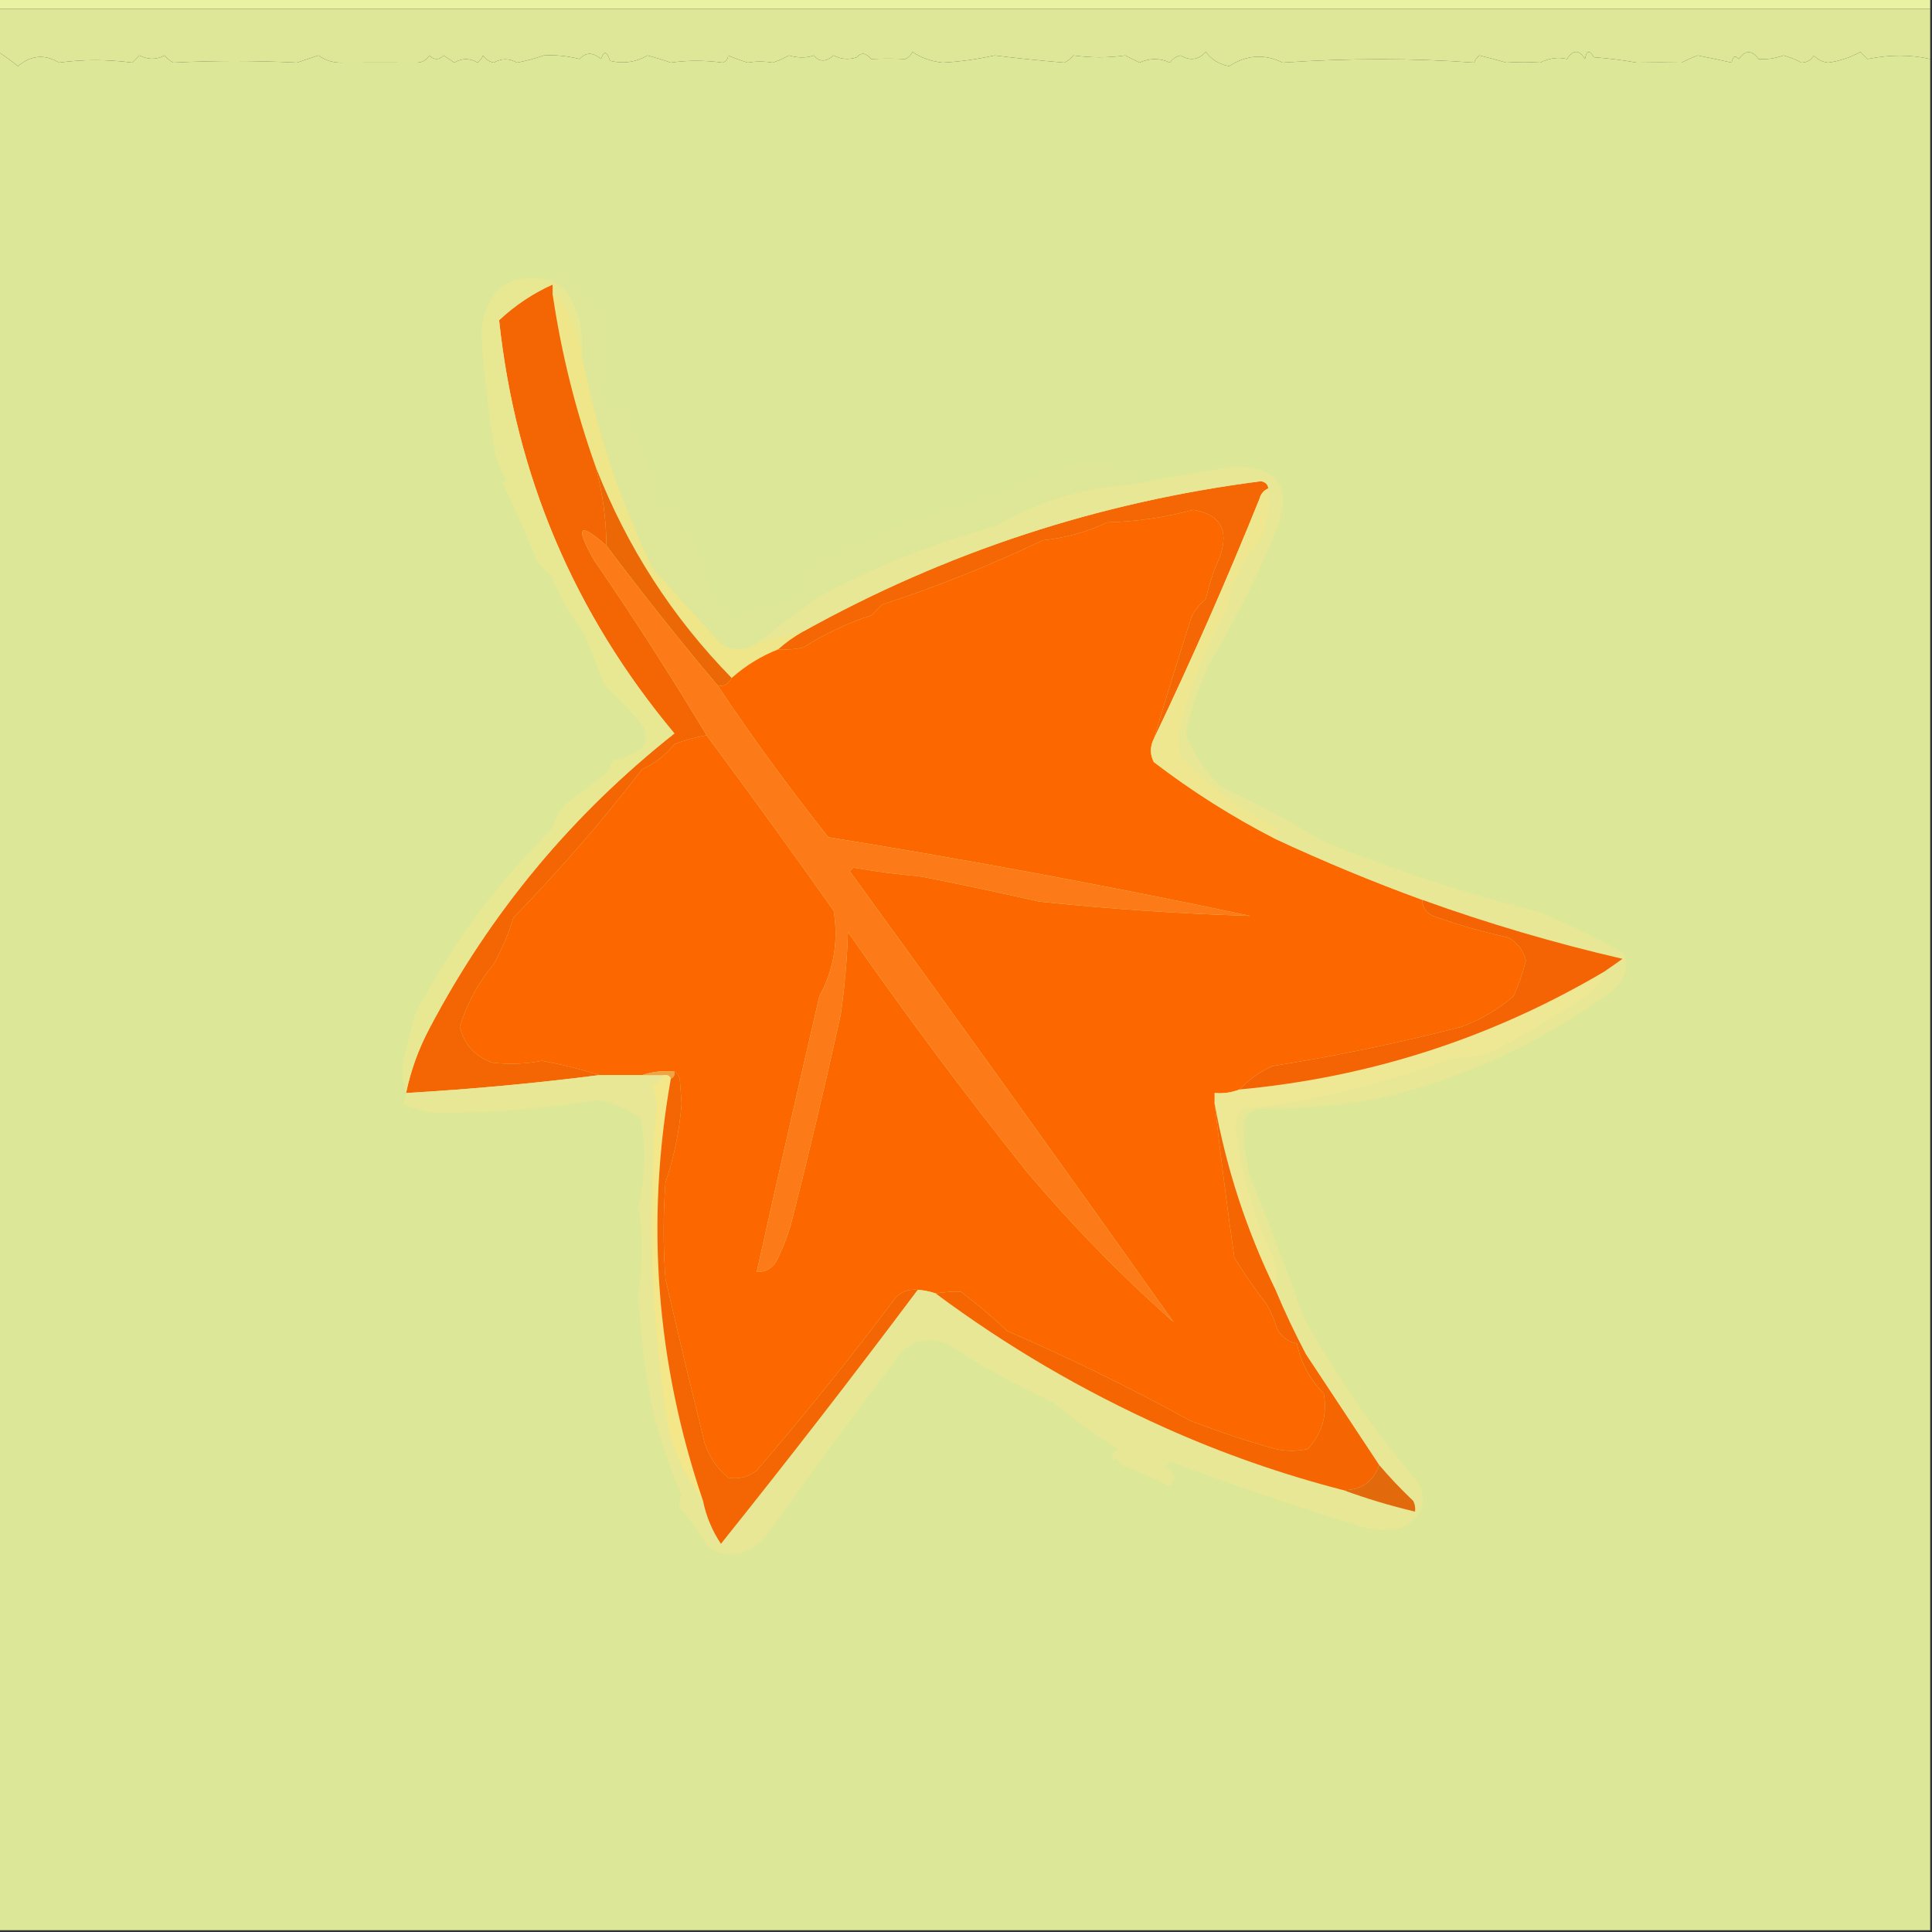 <?xml version="1.0" encoding="UTF-8"?>
<!DOCTYPE svg PUBLIC "-//W3C//DTD SVG 1.1//EN" "http://www.w3.org/Graphics/SVG/1.1/DTD/svg11.dtd">
<svg xmlns="http://www.w3.org/2000/svg" version="1.1" width="540px" height="540px" style="shape-rendering:geometricPrecision; text-rendering:geometricPrecision; image-rendering:optimizeQuality; fill-rule:evenodd; clip-rule:evenodd" xmlns:xlink="http://www.w3.org/1999/xlink">
<rect width="100%" height="100%" fill="#333333" stroke="none"/>
<g><path style="opacity:1" fill="#e9f2a2" d="M -0.5,-0.5 C 179.5,-0.5 359.5,-0.5 539.5,-0.5C 539.5,0.5 539.5,1.5 539.5,2.5C 359.5,2.5 179.5,2.5 -0.5,2.5C -0.5,1.5 -0.5,0.5 -0.5,-0.5 Z"/></g>
<g><path style="opacity:1" fill="#dde797" d="M -0.5,2.5 C 179.5,2.5 359.5,2.5 539.5,2.5C 539.5,7.167 539.5,11.833 539.5,16.5C 533.966,15.252 528.132,15.252 522,16.5C 521.333,15.833 520.667,15.167 520,14.5C 517.195,16.069 514.195,17.069 511,17.5C 509.342,17.325 508.009,16.658 507,15.5C 506.196,16.805 505.029,17.471 503.5,17.5C 501.913,16.638 500.246,15.971 498.5,15.5C 496.127,16.337 493.793,16.671 491.5,16.5C 489.684,13.936 487.851,13.936 486,16.5C 484.984,15.366 484.317,15.699 484,17.5C 480.869,16.794 477.702,16.127 474.5,15.5C 472.941,16.074 471.441,16.74 470,17.5C 465.876,17.417 461.709,17.417 457.5,17.5C 453.529,16.803 449.529,16.303 445.5,16C 444.285,13.905 443.451,14.071 443,16.5C 441.333,13.833 439.667,13.833 438,16.5C 435.534,15.89 433.034,16.224 430.5,17.5C 427.401,17.284 424.234,17.284 421,17.5C 418.539,16.782 416.039,16.115 413.5,15.5C 412.808,16.025 412.308,16.692 412,17.5C 394.834,16.233 377.001,16.233 358.5,17.5C 353.437,14.995 348.437,15.329 343.5,18.5C 340.812,17.995 338.645,16.662 337,14.5C 334.984,16.751 332.651,17.084 330,15.5C 328.739,15.759 327.739,16.426 327,17.5C 324.199,16.205 321.366,16.205 318.5,17.5C 317.167,16.833 315.833,16.167 314.5,15.5C 309.785,16.181 304.952,16.181 300,15.5C 299.311,16.357 298.478,17.023 297.5,17.5C 290.915,16.961 284.415,16.294 278,15.5C 273.016,16.587 268.182,17.253 263.5,17.5C 260.355,17.181 257.522,16.181 255,14.5C 254.612,15.428 253.945,16.095 253,16.5C 249.857,16.357 246.69,16.357 243.5,16.5C 242.051,14.751 240.718,14.584 239.5,16C 237.231,16.758 235.064,16.591 233,15.5C 230.802,17.375 228.969,17.375 227.5,15.5C 225.4,16.239 223.067,16.239 220.5,15.5C 219.059,16.304 217.559,16.971 216,17.5C 213.526,17.112 211.193,17.112 209,17.5C 207.128,16.932 205.295,16.265 203.5,15.5C 203.511,16.442 203.011,17.108 202,17.5C 197.01,16.83 192.177,16.83 187.5,17.5C 185.362,16.757 183.196,16.09 181,15.5C 177.714,17.396 174.214,17.896 170.5,17C 169.638,14.266 168.805,14.099 168,16.5C 165.729,14.566 163.729,14.566 162,16.5C 158.557,15.633 155.224,15.299 152,15.5C 149.583,16.352 147.083,17.019 144.5,17.5C 142.317,16.268 140.151,16.268 138,17.5C 136.739,17.241 135.739,16.574 135,15.5C 134.692,16.308 134.192,16.975 133.5,17.5C 131.298,16.22 129.132,16.22 127,17.5C 126,16.833 125,16.167 124,15.5C 122.667,16.833 121.333,16.833 120,15.5C 119.196,16.805 118.029,17.471 116.5,17.5C 109.918,17.472 103.085,17.472 96,17.5C 93.391,17.625 91.058,16.958 89,15.5C 87,16.167 85,16.833 83,17.5C 71.25,16.916 59.75,16.916 48.5,17.5C 47.522,17.023 46.689,16.357 46,15.5C 43.717,16.719 41.384,16.719 39,15.5C 38.333,16.167 37.667,16.833 37,17.5C 29.957,16.583 23.124,16.583 16.5,17.5C 12.52,15.086 8.687,15.419 5,18.5C 3.226,17.035 1.392,15.702 -0.5,14.5C -0.5,10.5 -0.5,6.5 -0.5,2.5 Z"/></g>
<g><path style="opacity:1" fill="#dce897" d="M -0.5,14.5 C 1.392,15.702 3.226,17.035 5,18.5C 8.687,15.419 12.52,15.086 16.5,17.5C 23.124,16.583 29.957,16.583 37,17.5C 37.667,16.833 38.333,16.167 39,15.5C 41.384,16.719 43.717,16.719 46,15.5C 46.689,16.357 47.522,17.023 48.5,17.5C 59.75,16.916 71.25,16.916 83,17.5C 85,16.833 87,16.167 89,15.5C 91.058,16.958 93.391,17.625 96,17.5C 103.085,17.472 109.918,17.472 116.5,17.5C 118.029,17.471 119.196,16.805 120,15.5C 121.333,16.833 122.667,16.833 124,15.5C 125,16.167 126,16.833 127,17.5C 129.132,16.22 131.298,16.22 133.5,17.5C 134.192,16.975 134.692,16.308 135,15.5C 135.739,16.574 136.739,17.241 138,17.5C 140.151,16.268 142.317,16.268 144.5,17.5C 147.083,17.019 149.583,16.352 152,15.5C 155.224,15.299 158.557,15.633 162,16.5C 163.729,14.566 165.729,14.566 168,16.5C 168.805,14.099 169.638,14.266 170.5,17C 174.214,17.896 177.714,17.396 181,15.5C 183.196,16.09 185.362,16.757 187.5,17.5C 192.177,16.83 197.01,16.83 202,17.5C 203.011,17.108 203.511,16.442 203.5,15.5C 205.295,16.265 207.128,16.932 209,17.5C 211.193,17.112 213.526,17.112 216,17.5C 217.559,16.971 219.059,16.304 220.5,15.5C 223.067,16.239 225.4,16.239 227.5,15.5C 228.969,17.375 230.802,17.375 233,15.5C 235.064,16.591 237.231,16.758 239.5,16C 240.718,14.584 242.051,14.751 243.5,16.5C 246.69,16.357 249.857,16.357 253,16.5C 253.945,16.095 254.612,15.428 255,14.5C 257.522,16.181 260.355,17.181 263.5,17.5C 268.182,17.253 273.016,16.587 278,15.5C 284.415,16.294 290.915,16.961 297.5,17.5C 298.478,17.023 299.311,16.357 300,15.5C 304.952,16.181 309.785,16.181 314.5,15.5C 315.833,16.167 317.167,16.833 318.5,17.5C 321.366,16.205 324.199,16.205 327,17.5C 327.739,16.426 328.739,15.759 330,15.5C 332.651,17.084 334.984,16.751 337,14.5C 338.645,16.662 340.812,17.995 343.5,18.5C 348.437,15.329 353.437,14.995 358.5,17.5C 377.001,16.233 394.834,16.233 412,17.5C 412.308,16.692 412.808,16.025 413.5,15.5C 416.039,16.115 418.539,16.782 421,17.5C 424.234,17.284 427.401,17.284 430.5,17.5C 433.034,16.224 435.534,15.89 438,16.5C 439.667,13.833 441.333,13.833 443,16.5C 443.451,14.071 444.285,13.905 445.5,16C 449.529,16.303 453.529,16.803 457.5,17.5C 461.709,17.417 465.876,17.417 470,17.5C 471.441,16.74 472.941,16.074 474.5,15.5C 477.702,16.127 480.869,16.794 484,17.5C 484.317,15.699 484.984,15.366 486,16.5C 487.851,13.936 489.684,13.936 491.5,16.5C 493.793,16.671 496.127,16.337 498.5,15.5C 500.246,15.971 501.913,16.638 503.5,17.5C 505.029,17.471 506.196,16.805 507,15.5C 508.009,16.658 509.342,17.325 511,17.5C 514.195,17.069 517.195,16.069 520,14.5C 520.667,15.167 521.333,15.833 522,16.5C 528.132,15.252 533.966,15.252 539.5,16.5C 539.5,190.833 539.5,365.167 539.5,539.5C 359.5,539.5 179.5,539.5 -0.5,539.5C -0.5,364.5 -0.5,189.5 -0.5,14.5 Z"/></g>
<g><path style="opacity:1" fill="#dee697" d="M 315.5,135.5 C 302.241,136.42 289.907,140.254 278.5,147C 261.014,151.715 244.347,158.382 228.5,167C 222.39,171.435 216.39,175.935 210.5,180.5C 207.454,181.885 204.454,181.719 201.5,180C 195.144,172.979 188.81,165.979 182.5,159C 173.143,139.771 166.476,119.605 162.5,98.5C 163.105,92.767 161.938,87.434 159,82.5C 157.693,80.808 156.193,79.475 154.5,78.5C 155.37,76.968 155.036,75.468 153.5,74C 154.167,73.333 154.833,73.333 155.5,74C 157.925,75.697 159.258,77.697 159.5,80C 162.933,81.134 165.433,83.3 167,86.5C 167.333,86.167 167.667,85.833 168,85.5C 170.638,92.968 170.472,100.468 167.5,108C 168.249,109.734 168.749,111.567 169,113.5C 170.154,115.957 171.488,115.957 173,113.5C 174,114.167 175,114.833 176,115.5C 178.272,122.712 181.105,129.712 184.5,136.5C 183.266,138.398 183.599,140.065 185.5,141.5C 186.425,140.359 187.259,140.359 188,141.5C 193.866,149.585 197.699,158.585 199.5,168.5C 202.263,168.744 204.429,170.077 206,172.5C 211.335,169.211 217.168,167.711 223.5,168C 223.167,167.667 222.833,167.333 222.5,167C 223.824,163.161 225.824,159.661 228.5,156.5C 245.674,148.946 263.341,142.446 281.5,137C 290.442,130.819 300.276,128.319 311,129.5C 313.543,130.207 315.709,131.54 317.5,133.5C 316.757,134.182 316.091,134.849 315.5,135.5 Z"/></g>
<g><path style="opacity:1" fill="#efe68a" d="M 154.5,82.5 C 155.496,82.414 156.329,82.748 157,83.5C 159.363,88.434 161.196,93.434 162.5,98.5C 166.476,119.605 173.143,139.771 182.5,159C 188.81,165.979 195.144,172.979 201.5,180C 204.454,181.719 207.454,181.885 210.5,180.5C 214.981,178.562 219.648,177.229 224.5,176.5C 221.991,177.921 219.657,179.588 217.5,181.5C 212.693,183.403 208.36,186.07 204.5,189.5C 187.864,172.503 175.198,152.836 166.5,130.5C 160.932,114.893 156.932,98.893 154.5,82.5 Z"/></g>
<g><path style="opacity:1" fill="#fd6700" d="M 322.5,206.5 C 321.395,208.713 321.395,210.88 322.5,213C 333.183,221.181 344.517,228.348 356.5,234.5C 369.924,240.752 383.591,246.419 397.5,251.5C 397.561,253.592 398.561,255.092 400.5,256C 407.359,258.465 414.359,260.465 421.5,262C 424.126,263.456 425.793,265.623 426.5,268.5C 425.631,271.941 424.464,275.274 423,278.5C 418.666,282.163 413.833,284.996 408.5,287C 390.986,291.507 373.32,295.174 355.5,298C 352.06,299.614 349.06,301.78 346.5,304.5C 344.283,305.369 341.95,305.702 339.5,305.5C 339.5,306.5 339.5,307.5 339.5,308.5C 341.132,322.836 342.965,337.169 345,351.5C 347.753,356.008 350.753,360.341 354,364.5C 355.275,366.717 356.275,369.051 357,371.5C 358.257,373.746 360.09,375.079 362.5,375.5C 363.564,380.858 366.064,385.524 370,389.5C 371.055,395.455 369.555,400.621 365.5,405C 362.5,405.667 359.5,405.667 356.5,405C 348.352,402.729 340.352,400.062 332.5,397C 315.92,387.877 298.92,379.544 281.5,372C 277.432,368.116 273.099,364.45 268.5,361C 266.203,360.982 263.869,361.149 261.5,361.5C 259.883,360.962 258.216,360.629 256.5,360.5C 254.173,360.247 252.173,360.914 250.5,362.5C 238.009,379.149 225.009,395.316 211.5,411C 209.086,412.885 206.419,413.552 203.5,413C 200.469,410.441 198.302,407.274 197,403.5C 193.209,388.217 189.543,372.883 186,357.5C 185.333,348.5 185.333,339.5 186,330.5C 188.407,323.421 189.907,316.088 190.5,308.5C 190.333,306.167 190.167,303.833 190,301.5C 189.722,300.584 189.222,299.918 188.5,299.5C 185.287,299.19 182.287,299.523 179.5,300.5C 175.5,300.5 171.5,300.5 167.5,300.5C 162.407,298.854 157.073,297.52 151.5,296.5C 146.85,297.399 142.183,297.566 137.5,297C 132.723,295.225 129.723,291.892 128.5,287C 130.487,280.527 133.653,274.694 138,269.5C 140.288,265.336 142.121,261.003 143.5,256.5C 156.326,243.324 168.326,229.491 179.5,215C 183.043,213.392 186.043,211.058 188.5,208C 191.418,206.85 194.418,206.017 197.5,205.5C 209.47,221.652 221.303,237.985 233,254.5C 234.401,262.969 233.068,270.969 229,278.5C 223.053,304.167 217.219,329.834 211.5,355.5C 213.903,355.607 215.736,354.607 217,352.5C 218.637,349.283 219.97,345.95 221,342.5C 225.989,322.897 230.655,303.23 235,283.5C 236.096,275.876 236.762,268.209 237,260.5C 252.936,283.369 269.603,305.703 287,327.5C 299.688,342.521 313.355,356.521 328,369.5C 298.193,327.482 268.026,285.482 237.5,243.5C 237.833,243.167 238.167,242.833 238.5,242.5C 244.779,243.587 251.113,244.42 257.5,245C 268.536,247.189 279.536,249.522 290.5,252C 310.138,254.065 329.805,255.398 349.5,256C 310.407,247.731 271.074,240.397 231.5,234C 220.594,220.259 210.261,206.092 200.5,191.5C 202.066,192.061 203.399,191.394 204.5,189.5C 208.36,186.07 212.693,183.403 217.5,181.5C 219.857,181.663 222.19,181.497 224.5,181C 230.449,177.192 236.783,174.192 243.5,172C 244.5,171 245.5,170 246.5,169C 261.876,163.985 276.876,157.985 291.5,151C 297.779,150.352 303.779,148.685 309.5,146C 317.643,145.797 325.643,144.631 333.5,142.5C 341.061,143.763 343.561,148.096 341,155.5C 339.268,159.363 337.934,163.363 337,167.5C 335.287,168.878 333.953,170.545 333,172.5C 329.358,183.917 325.858,195.25 322.5,206.5 Z"/></g>
<g><path style="opacity:1" fill="#ec6706" d="M 166.5,130.5 C 175.198,152.836 187.864,172.503 204.5,189.5C 203.399,191.394 202.066,192.061 200.5,191.5C 189.786,178.788 179.453,165.788 169.5,152.5C 169.429,145.004 168.429,137.67 166.5,130.5 Z"/></g>
<g><path style="opacity:1" fill="#f46704" d="M 354.5,136.5 C 353.21,137.058 352.377,138.058 352,139.5C 342.823,162.225 332.99,184.559 322.5,206.5C 325.858,195.25 329.358,183.917 333,172.5C 333.953,170.545 335.287,168.878 337,167.5C 337.934,163.363 339.268,159.363 341,155.5C 343.561,148.096 341.061,143.763 333.5,142.5C 325.643,144.631 317.643,145.797 309.5,146C 303.779,148.685 297.779,150.352 291.5,151C 276.876,157.985 261.876,163.985 246.5,169C 245.5,170 244.5,171 243.5,172C 236.783,174.192 230.449,177.192 224.5,181C 222.19,181.497 219.857,181.663 217.5,181.5C 219.657,179.588 221.991,177.921 224.5,176.5C 264.425,154.303 307.092,140.303 352.5,134.5C 353.713,134.747 354.38,135.414 354.5,136.5 Z"/></g>
<g><path style="opacity:1" fill="#f46603" d="M 154.5,82.5 C 156.932,98.893 160.932,114.893 166.5,130.5C 168.429,137.67 169.429,145.004 169.5,152.5C 161.816,145.739 160.649,147.072 166,156.5C 177.009,172.522 187.509,188.855 197.5,205.5C 194.418,206.017 191.418,206.85 188.5,208C 186.043,211.058 183.043,213.392 179.5,215C 168.326,229.491 156.326,243.324 143.5,256.5C 142.121,261.003 140.288,265.336 138,269.5C 133.653,274.694 130.487,280.527 128.5,287C 129.723,291.892 132.723,295.225 137.5,297C 142.183,297.566 146.85,297.399 151.5,296.5C 157.073,297.52 162.407,298.854 167.5,300.5C 149.606,302.783 131.606,304.45 113.5,305.5C 114.801,299.223 116.967,293.223 120,287.5C 136.98,255.183 159.813,227.683 188.5,205C 160.486,171.47 144.153,132.97 139.5,89.5C 144.02,85.289 149.02,81.956 154.5,79.5C 154.5,80.5 154.5,81.5 154.5,82.5 Z"/></g>
<g><path style="opacity:1" fill="#e9e892" d="M 154.5,78.5 C 156.193,79.475 157.693,80.808 159,82.5C 161.938,87.434 163.105,92.767 162.5,98.5C 161.196,93.434 159.363,88.434 157,83.5C 156.329,82.748 155.496,82.414 154.5,82.5C 154.5,81.5 154.5,80.5 154.5,79.5C 149.02,81.956 144.02,85.289 139.5,89.5C 144.153,132.97 160.486,171.47 188.5,205C 159.813,227.683 136.98,255.183 120,287.5C 116.967,293.223 114.801,299.223 113.5,305.5C 112.359,302.36 112.192,299.027 113,295.5C 114,291.5 115,287.5 116,283.5C 126.213,264.005 139.047,246.672 154.5,231.5C 155.089,228.724 156.422,226.39 158.5,224.5C 162.277,221.733 165.944,218.9 169.5,216C 170.293,214.915 170.96,213.748 171.5,212.5C 174.734,211.959 177.567,210.626 180,208.5C 180.808,206.421 180.641,204.421 179.5,202.5C 176.155,198.655 172.655,194.989 169,191.5C 167.129,186.49 165.129,181.49 163,176.5C 159.161,171.655 156.161,166.322 154,160.5C 152.333,159.5 151,158.167 150,156.5C 147.078,149.177 143.912,142.01 140.5,135C 140.833,134.667 141.167,134.333 141.5,134C 139.745,131.07 138.578,127.903 138,124.5C 136.337,113.89 135.17,103.223 134.5,92.5C 136.109,80.375 142.776,75.709 154.5,78.5 Z"/></g>
<g><path style="opacity:1" fill="#eee78f" d="M 354.5,136.5 C 355.298,141.658 354.465,146.658 352,151.5C 347.151,156.868 344.151,163.201 343,170.5C 336.78,181.589 332.28,193.256 329.5,205.5C 329.667,207.5 329.833,209.5 330,211.5C 337.674,219.586 346.508,226.086 356.5,231C 357.684,232.145 357.684,233.312 356.5,234.5C 344.517,228.348 333.183,221.181 322.5,213C 321.395,210.88 321.395,208.713 322.5,206.5C 332.99,184.559 342.823,162.225 352,139.5C 352.377,138.058 353.21,137.058 354.5,136.5 Z"/></g>
<g><path style="opacity:1" fill="#fc7b18" d="M 169.5,152.5 C 179.453,165.788 189.786,178.788 200.5,191.5C 210.261,206.092 220.594,220.259 231.5,234C 271.074,240.397 310.407,247.731 349.5,256C 329.805,255.398 310.138,254.065 290.5,252C 279.536,249.522 268.536,247.189 257.5,245C 251.113,244.42 244.779,243.587 238.5,242.5C 238.167,242.833 237.833,243.167 237.5,243.5C 268.026,285.482 298.193,327.482 328,369.5C 313.355,356.521 299.688,342.521 287,327.5C 269.603,305.703 252.936,283.369 237,260.5C 236.762,268.209 236.096,275.876 235,283.5C 230.655,303.23 225.989,322.897 221,342.5C 219.97,345.95 218.637,349.283 217,352.5C 215.736,354.607 213.903,355.607 211.5,355.5C 217.219,329.834 223.053,304.167 229,278.5C 233.068,270.969 234.401,262.969 233,254.5C 221.303,237.985 209.47,221.652 197.5,205.5C 187.509,188.855 177.009,172.522 166,156.5C 160.649,147.072 161.816,145.739 169.5,152.5 Z"/></g>
<g><path style="opacity:1" fill="#e7e795" d="M 113.5,305.5 C 131.606,304.45 149.606,302.783 167.5,300.5C 171.5,300.5 175.5,300.5 179.5,300.5C 181.5,300.5 183.5,300.5 185.5,300.5C 184.77,301.712 183.77,302.712 182.5,303.5C 183.095,305.44 183.428,307.44 183.5,309.5C 180.815,339.956 181.982,370.29 187,400.5C 189.147,407.506 192.314,413.84 196.5,419.5C 197.384,423.818 199.051,427.818 201.5,431.5C 220.24,408.1 238.573,384.434 256.5,360.5C 258.216,360.629 259.883,360.962 261.5,361.5C 281.291,376.243 302.624,388.743 325.5,399C 341.685,406.262 358.352,412.095 375.5,416.5C 381.939,418.865 388.606,420.865 395.5,422.5C 395.649,421.448 395.483,420.448 395,419.5C 391.601,416.271 388.435,412.938 385.5,409.5C 378.677,399.195 371.844,388.862 365,378.5C 361.882,372.599 359.049,366.599 356.5,360.5C 357.036,357.615 356.87,354.615 356,351.5C 350.38,340.139 346.88,328.139 345.5,315.5C 345.486,313.407 346.152,311.574 347.5,310C 367.378,307.685 386.712,303.019 405.5,296C 409.039,295.718 412.539,295.218 416,294.5C 425.911,289.464 435.411,283.797 444.5,277.5C 446.503,275.867 447.836,273.867 448.5,271.5C 450.138,270.343 451.804,269.176 453.5,268C 434.483,263.605 415.817,258.105 397.5,251.5C 383.591,246.419 369.924,240.752 356.5,234.5C 357.684,233.312 357.684,232.145 356.5,231C 346.508,226.086 337.674,219.586 330,211.5C 329.833,209.5 329.667,207.5 329.5,205.5C 332.28,193.256 336.78,181.589 343,170.5C 344.151,163.201 347.151,156.868 352,151.5C 354.465,146.658 355.298,141.658 354.5,136.5C 354.38,135.414 353.713,134.747 352.5,134.5C 307.092,140.303 264.425,154.303 224.5,176.5C 219.648,177.229 214.981,178.562 210.5,180.5C 216.39,175.935 222.39,171.435 228.5,167C 244.347,158.382 261.014,151.715 278.5,147C 289.907,140.254 302.241,136.42 315.5,135.5C 324.98,133.771 334.48,132.104 344,130.5C 356.942,130.072 361.276,135.739 357,147.5C 351.613,160.675 345.28,173.342 338,185.5C 335.025,191.759 332.858,198.259 331.5,205C 333.586,210.767 336.919,215.767 341.5,220C 351.151,224.491 360.485,229.491 369.5,235C 389.349,243.088 409.682,249.755 430.5,255C 438.564,258.449 446.397,262.282 454,266.5C 455.202,270.793 454.035,274.293 450.5,277C 430.967,291.41 409.3,301.41 385.5,307C 374.262,308.966 362.929,309.966 351.5,310C 350.069,310.465 348.903,311.299 348,312.5C 347.357,318.627 348.024,324.627 350,330.5C 355.102,343.041 359.935,355.708 364.5,368.5C 373.697,384.908 384.364,400.242 396.5,414.5C 399.099,420.185 397.432,424.352 391.5,427C 388.167,427.667 384.833,427.667 381.5,427C 363.084,421.36 344.918,415.193 327,408.5C 326.5,409 326,409.5 325.5,410C 328.482,411.335 328.982,413.168 327,415.5C 322.677,413.221 318.177,411.221 313.5,409.5C 312.808,408.975 312.308,408.308 312,407.5C 311.667,407.833 311.333,408.167 311,408.5C 310.493,407.004 310.993,405.837 312.5,405C 306.147,401.157 300.147,396.823 294.5,392C 284.415,387.457 274.748,382.123 265.5,376C 259.065,373.088 253.898,374.588 250,380.5C 237.756,396.656 225.756,412.989 214,429.5C 209.118,434.687 203.785,435.687 198,432.5C 195.72,428.553 193.053,424.887 190,421.5C 189.647,420.328 189.813,419.162 190.5,418C 187.568,410.973 185.068,403.806 183,396.5C 180.442,384.982 178.942,373.316 178.5,361.5C 179.617,353.283 179.617,345.116 178.5,337C 180.43,328.867 180.597,320.7 179,312.5C 175.306,309.766 171.139,308.099 166.5,307.5C 151.26,310.058 135.927,311.224 120.5,311C 117.728,310.474 115.062,309.641 112.5,308.5C 113.127,307.583 113.461,306.583 113.5,305.5 Z"/></g>
<g><path style="opacity:1" fill="#eee793" d="M 448.5,271.5 C 447.836,273.867 446.503,275.867 444.5,277.5C 435.411,283.797 425.911,289.464 416,294.5C 412.539,295.218 409.039,295.718 405.5,296C 386.712,303.019 367.378,307.685 347.5,310C 346.152,311.574 345.486,313.407 345.5,315.5C 346.88,328.139 350.38,340.139 356,351.5C 356.87,354.615 357.036,357.615 356.5,360.5C 348.422,343.933 342.755,326.6 339.5,308.5C 339.5,307.5 339.5,306.5 339.5,305.5C 341.95,305.702 344.283,305.369 346.5,304.5C 383.018,301.105 417.018,290.105 448.5,271.5 Z"/></g>
<g><path style="opacity:1" fill="#f46404" d="M 397.5,251.5 C 415.817,258.105 434.483,263.605 453.5,268C 451.804,269.176 450.138,270.343 448.5,271.5C 417.018,290.105 383.018,301.105 346.5,304.5C 349.06,301.78 352.06,299.614 355.5,298C 373.32,295.174 390.986,291.507 408.5,287C 413.833,284.996 418.666,282.163 423,278.5C 424.464,275.274 425.631,271.941 426.5,268.5C 425.793,265.623 424.126,263.456 421.5,262C 414.359,260.465 407.359,258.465 400.5,256C 398.561,255.092 397.561,253.592 397.5,251.5 Z"/></g>
<g><path style="opacity:1" fill="#f1a445" d="M 179.5,300.5 C 182.287,299.523 185.287,299.19 188.5,299.5C 188.672,300.492 188.338,301.158 187.5,301.5C 187.158,300.662 186.492,300.328 185.5,300.5C 183.5,300.5 181.5,300.5 179.5,300.5 Z"/></g>
<g><path style="opacity:1" fill="#f3e789" d="M 185.5,300.5 C 186.492,300.328 187.158,300.662 187.5,301.5C 180.402,341.564 183.402,380.897 196.5,419.5C 192.314,413.84 189.147,407.506 187,400.5C 181.982,370.29 180.815,339.956 183.5,309.5C 183.428,307.44 183.095,305.44 182.5,303.5C 183.77,302.712 184.77,301.712 185.5,300.5 Z"/></g>
<g><path style="opacity:1" fill="#f46503" d="M 188.5,299.5 C 189.222,299.918 189.722,300.584 190,301.5C 190.167,303.833 190.333,306.167 190.5,308.5C 189.907,316.088 188.407,323.421 186,330.5C 185.333,339.5 185.333,348.5 186,357.5C 189.543,372.883 193.209,388.217 197,403.5C 198.302,407.274 200.469,410.441 203.5,413C 206.419,413.552 209.086,412.885 211.5,411C 225.009,395.316 238.009,379.149 250.5,362.5C 252.173,360.914 254.173,360.247 256.5,360.5C 238.573,384.434 220.24,408.1 201.5,431.5C 199.051,427.818 197.384,423.818 196.5,419.5C 183.402,380.897 180.402,341.564 187.5,301.5C 188.338,301.158 188.672,300.492 188.5,299.5 Z"/></g>
<g><path style="opacity:1" fill="#f56603" d="M 339.5,308.5 C 342.755,326.6 348.422,343.933 356.5,360.5C 359.049,366.599 361.882,372.599 365,378.5C 371.844,388.862 378.677,399.195 385.5,409.5C 383.851,414.138 380.517,416.471 375.5,416.5C 358.352,412.095 341.685,406.262 325.5,399C 302.624,388.743 281.291,376.243 261.5,361.5C 263.869,361.149 266.203,360.982 268.5,361C 273.099,364.45 277.432,368.116 281.5,372C 298.92,379.544 315.92,387.877 332.5,397C 340.352,400.062 348.352,402.729 356.5,405C 359.5,405.667 362.5,405.667 365.5,405C 369.555,400.621 371.055,395.455 370,389.5C 366.064,385.524 363.564,380.858 362.5,375.5C 360.09,375.079 358.257,373.746 357,371.5C 356.275,369.051 355.275,366.717 354,364.5C 350.753,360.341 347.753,356.008 345,351.5C 342.965,337.169 341.132,322.836 339.5,308.5 Z"/></g>
<g><path style="opacity:1" fill="#e3690d" d="M 385.5,409.5 C 388.435,412.938 391.601,416.271 395,419.5C 395.483,420.448 395.649,421.448 395.5,422.5C 388.606,420.865 381.939,418.865 375.5,416.5C 380.517,416.471 383.851,414.138 385.5,409.5 Z"/></g>
</svg>
